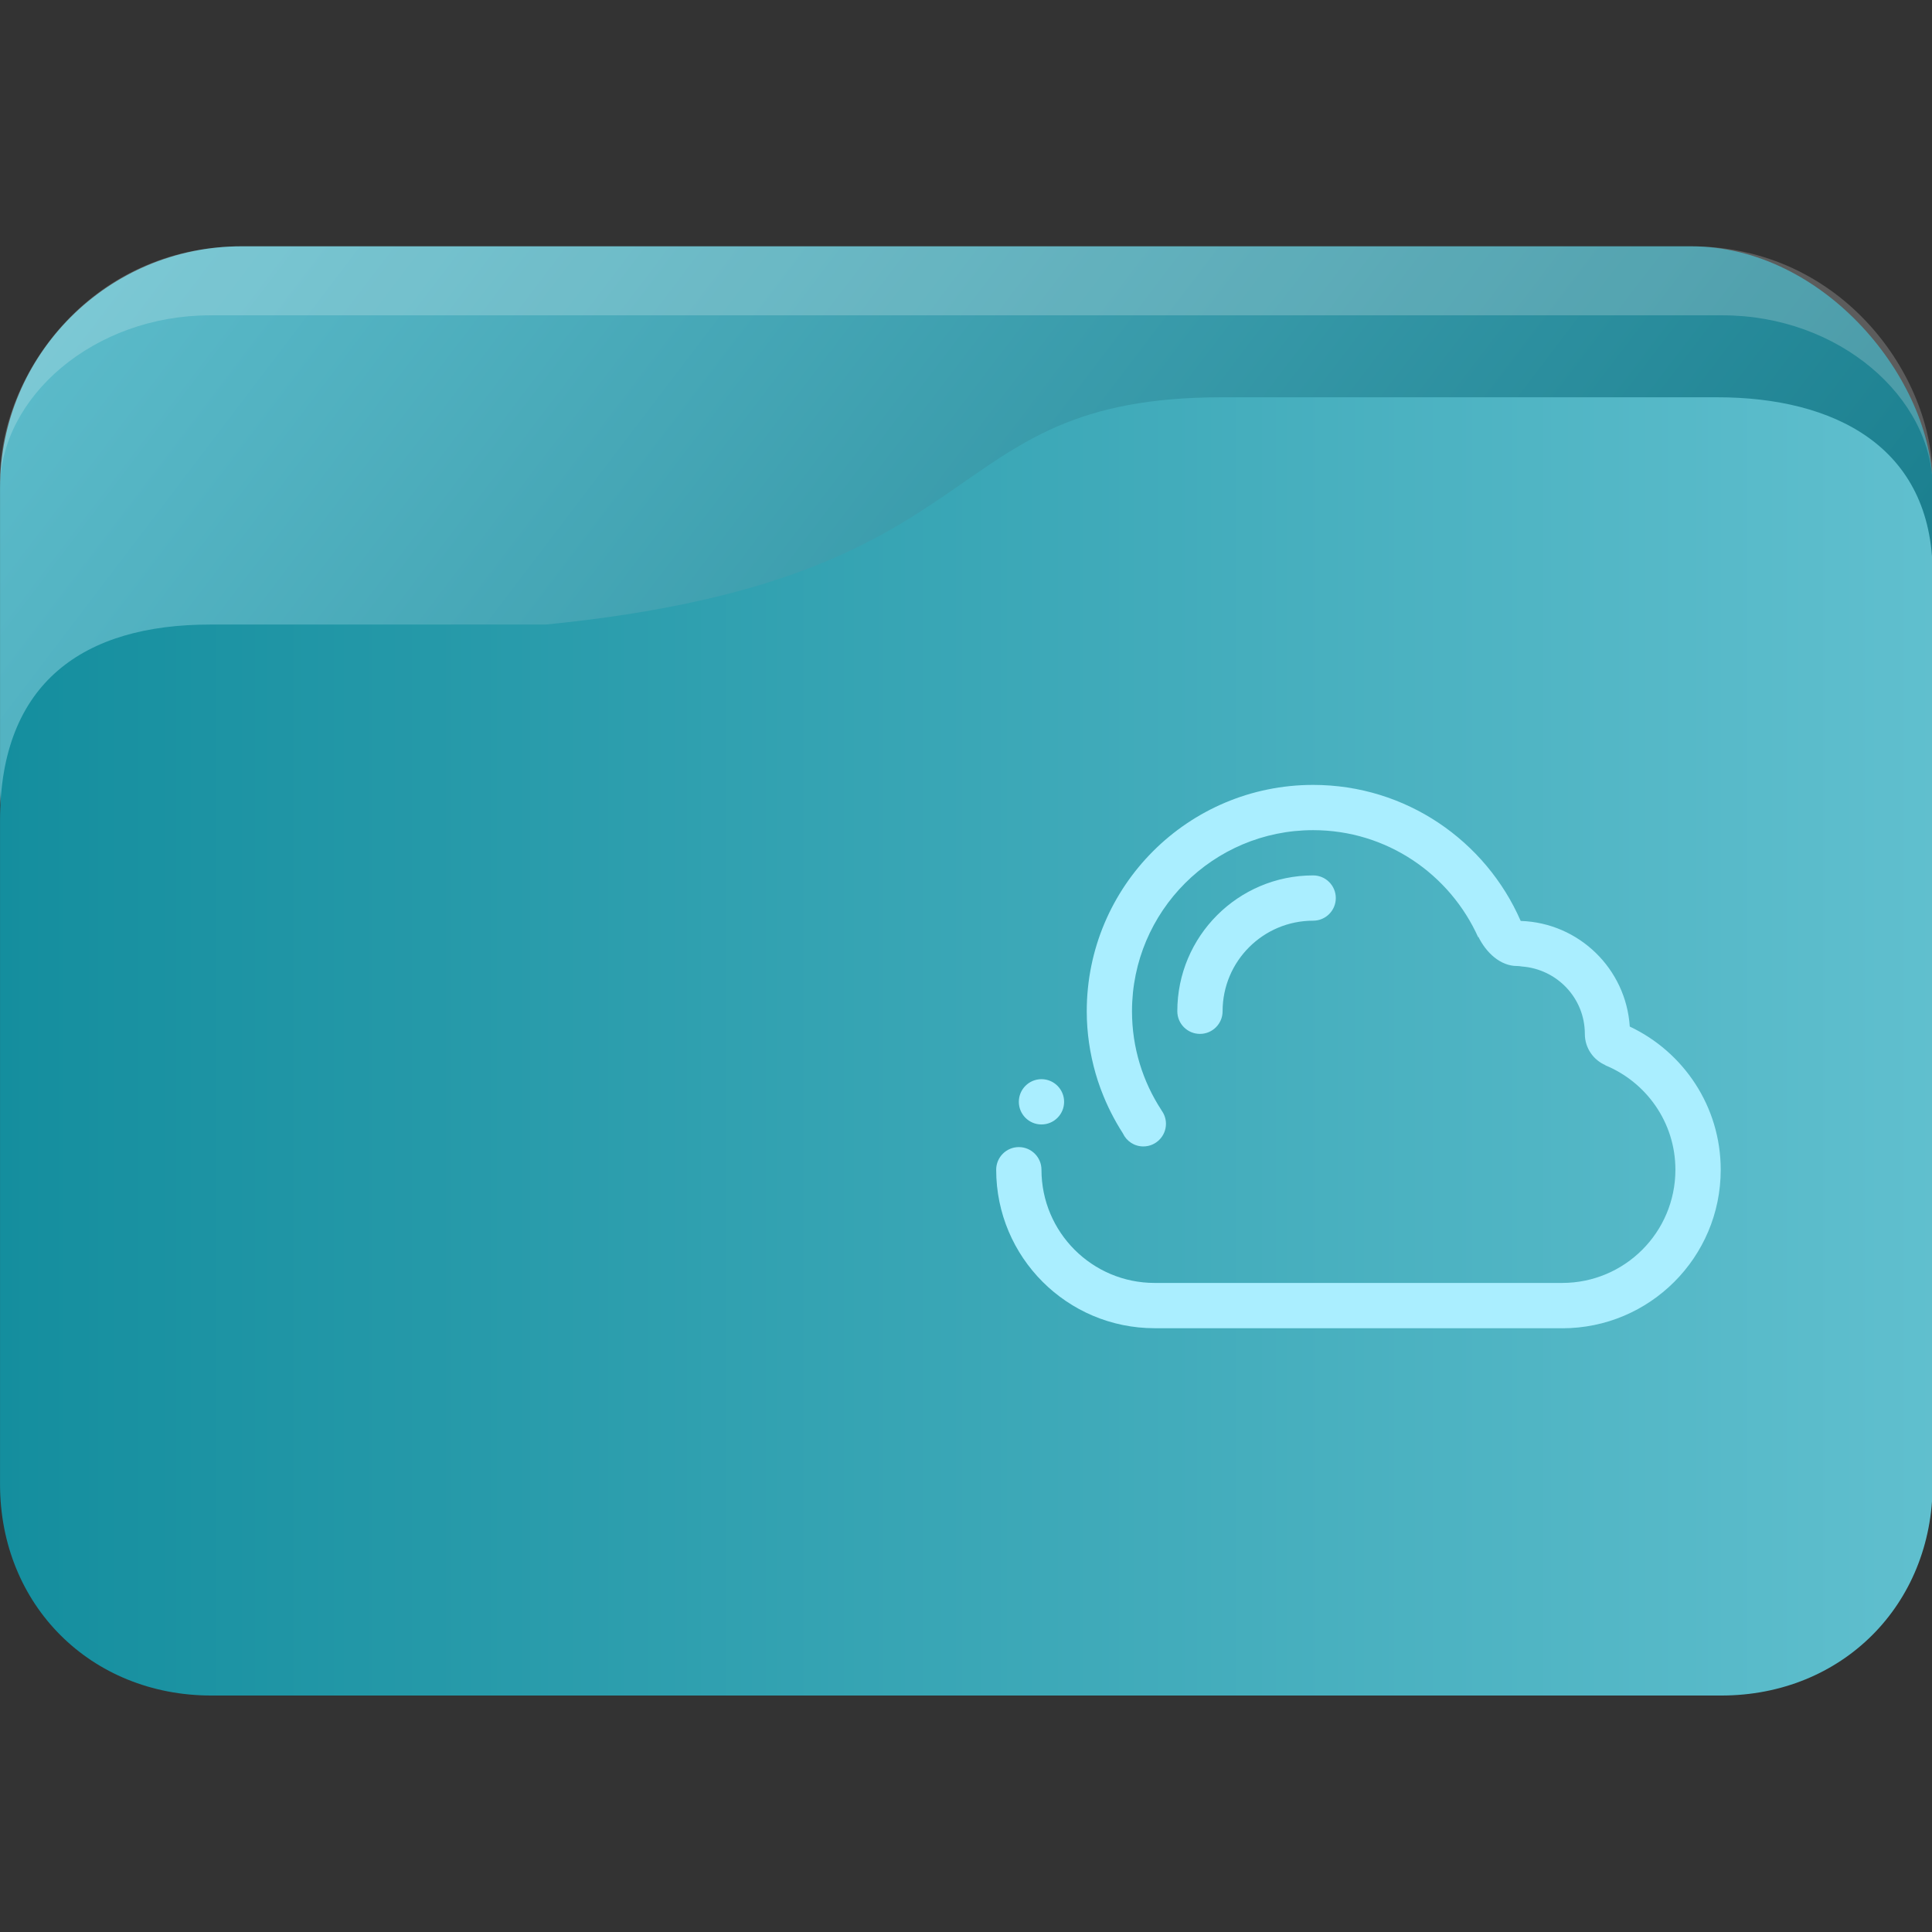 <?xml version="1.0" encoding="UTF-8" standalone="no"?>
<svg
   width="64"
   version="1.1"
   height="64"
   id="svg15"
   sodipodi:docname="folder-cloud.svg"
   inkscape:version="1.3 (0e150ed6c4, 2023-07-21)"
   xmlns:inkscape="http://www.inkscape.org/namespaces/inkscape"
   xmlns:sodipodi="http://sodipodi.sourceforge.net/DTD/sodipodi-0.dtd"
   xmlns:xlink="http://www.w3.org/1999/xlink"
   xmlns="http://www.w3.org/2000/svg"
   xmlns:svg="http://www.w3.org/2000/svg"
   xmlns:rdf="http://www.w3.org/1999/02/22-rdf-syntax-ns#"
   xmlns:cc="http://creativecommons.org/ns#"
   xmlns:dc="http://purl.org/dc/elements/1.1/">
  <rect width="100%" height="100%" fill="#333333" stroke="none"/>
  <sodipodi:namedview
     pagecolor="#ffffff"
     bordercolor="#666666"
     borderopacity="1"
     objecttolerance="10"
     gridtolerance="10"
     guidetolerance="10"
     inkscape:pageopacity="0"
     inkscape:pageshadow="2"
     inkscape:window-width="1920"
     inkscape:window-height="994"
     id="namedview17"
     showgrid="true"
     inkscape:zoom="4.9062502"
     inkscape:cx="19.566878"
     inkscape:cy="34.140126"
     inkscape:window-x="0"
     inkscape:window-y="0"
     inkscape:window-maximized="1"
     inkscape:current-layer="layer1"
     inkscape:document-rotation="0"
     inkscape:pagecheckerboard="0"
     inkscape:showpageshadow="2"
     inkscape:deskcolor="#d1d1d1">
    <inkscape:grid
       type="xygrid"
       id="grid850"
       originx="0"
       originy="0"
       spacingy="1"
       spacingx="1"
       units="px"
       visible="true" />
  </sodipodi:namedview>
  <defs
     id="defs5455">
    <linearGradient
       inkscape:collect="always"
       id="linearGradient2">
      <stop
         style="stop-color:#117686;stop-opacity:1;"
         offset="0"
         id="stop1" />
      <stop
         style="stop-color:#61c0cf;stop-opacity:1"
         offset="1"
         id="stop2" />
    </linearGradient>
    <linearGradient
       inkscape:collect="always"
       id="linearGradient952">
      <stop
         style="stop-color:#148e9e;stop-opacity:1;"
         offset="0"
         id="stop948" />
      <stop
         style="stop-color:#61c0cf;stop-opacity:1"
         offset="1"
         id="stop950" />
    </linearGradient>
    <linearGradient
       inkscape:collect="always"
       xlink:href="#linearGradient2"
       id="linearGradient1493-5"
       gradientUnits="userSpaceOnUse"
       x1="49.607"
       y1="1039.11"
       x2="2"
       y2="999.735"
       gradientTransform="matrix(0.985,0,0,1,0.031,-0.015)" />
    <linearGradient
       inkscape:collect="always"
       xlink:href="#linearGradient952"
       id="linearGradient1297-2"
       x1="2"
       y1="1026.009"
       x2="62.938"
       y2="1026.009"
       gradientUnits="userSpaceOnUse"
       gradientTransform="matrix(1,0,0,1.001,-3.2741643e-5,-1.299)" />
    <linearGradient
       id="linearGradient11"
       x1="0.219"
       y1="0.175"
       x2="1.099"
       y2="1.118"
       gradientTransform="matrix(60.009,0,0,45.421,307.101,458.798)"
       gradientUnits="userSpaceOnUse">
      <stop
         offset="0"
         stop-opacity="1"
         style="stop-color:#4b8bd4;stop-opacity:1;"
         id="stop10" />
      <stop
         offset="0.839"
         stop-opacity="1"
         style="stop-color:#84b0e1;stop-opacity:1;"
         id="stop11" />
    </linearGradient>
  </defs>
  <g
     inkscape:label="Capa 1"
     inkscape:groupmode="layer"
     id="layer1"
     transform="translate(-384.571,-483.798)">
    <g
       transform="matrix(0.744,0,0,0.743,332.496,-244.908)"
       id="g4" />
    <g
       transform="matrix(1.067,0,0,1.143,382.438,-653.74)"
       id="g19-5">
      <rect
         width="60.001"
         height="22.75"
         x="2"
         y="1002.36"
         rx="7.5"
         ry="7"
         style="opacity:1;fill:url(#linearGradient1493-5);fill-opacity:1;stroke:none;stroke-width:0.992"
         id="rect11-4" />
      <path
         d="m 9.5,1002.36 c -4.688,0 -7.5,3.711 -7.5,6.738 l 5e-7,0.262 c -5e-7,-2.625 2.909,-5 6.522,-5 H 55.479 c 3.613,0 6.522,2.381 6.522,5 v -0.262 c 0,-2.99 -2.813,-6.738 -7.5,-6.738 z"
         style="opacity:0.2;fill:#ffffff;fill-opacity:1;stroke:none;stroke-width:1"
         id="path13-7"
         sodipodi:nodetypes="sscsscsss" />
      <path
         d="M 8.522,1013.321 H 18.957 c 14.348,-1.335 11.861,-6.586 20.992,-6.586 h 15.362 c 3.613,0 6.689,1.416 6.689,5.115 v 26.386 c 0,3.5 -2.813,6.125 -6.563,6.125 H 8.563 c -3.75,0 -6.563,-2.625 -6.563,-6.125 l -1.8e-6,-19.24 c -4e-7,-4.005 2.609,-5.674 6.522,-5.674 z"
         style="opacity:1;fill:url(#linearGradient1297-2);fill-opacity:1;stroke:none;stroke-width:1.001"
         id="path15-4"
         sodipodi:nodetypes="scsssssssss" />
    </g>
    <path
       fill-rule="evenodd"
       clip-rule="evenodd"
       d="m 428.071,512.797 c 0.414,0 0.75,0.336 0.75,0.75 0,0.414 -0.336,0.75 -0.75,0.75 -1.657,0 -3,1.343 -3,3 0,0.414 -0.336,0.75 -0.75,0.75 -0.414,0 -0.75,-0.336 -0.75,-0.75 0,-2.485 2.015,-4.5 4.5,-4.5 z m 8.25,15 h -13.5 c -2.899,0 -5.25,-2.351 -5.25,-5.25 0,-0.414 0.336,-0.75 0.75,-0.75 0.414,0 0.75,0.336 0.75,0.75 0,2.071 1.679,3.75 3.75,3.75 h 13.5 c 2.071,0 3.75,-1.679 3.75,-3.75 0,-1.573 -0.972,-2.914 -2.345,-3.469 0.016,0.005 0.032,0.005 0.048,0.013 -0.412,-0.167 -0.703,-0.571 -0.703,-1.043 0,-1.188 -0.924,-2.15 -2.091,-2.234 -0.046,-0.009 -0.097,-0.016 -0.159,-0.016 -0.543,0 -1.018,-0.434 -1.282,-0.977 0.005,0.013 0.003,0.021 0.002,0.032 -0.937,-2.092 -3.029,-3.555 -5.471,-3.555 -3.313,0 -6,2.687 -6,6 0,1.21 0.36,2.335 0.977,3.278 l -0.002,0.001 c 0.093,0.125 0.15,0.28 0.15,0.448 0,0.414 -0.336,0.75 -0.75,0.75 -0.301,0 -0.558,-0.177 -0.677,-0.433 -0.286,-0.446 -0.529,-0.924 -0.718,-1.427 -0.008,-0.025 -0.019,-0.052 -0.029,-0.077 -0.057,-0.158 -0.111,-0.317 -0.157,-0.48 -0.187,-0.656 -0.293,-1.344 -0.293,-2.059 0,-4.142 3.358,-7.5 7.5,-7.5 3.077,0 5.718,1.855 6.875,4.506 1.93,0.063 3.489,1.585 3.613,3.499 1.779,0.84 3.013,2.646 3.013,4.745 0,2.899 -2.351,5.25 -5.25,5.25 z m -17.25,-6.75 c -0.414,0 -0.75,-0.336 -0.75,-0.75 0,-0.414 0.336,-0.75 0.75,-0.75 0.414,0 0.75,0.336 0.75,0.75 0,0.414 -0.336,0.75 -0.75,0.75 z"
       id="path2-7-4"
       style="fill:#aaeeff;fill-opacity:1;stroke-width:0.047" />
  </g>
</svg>
